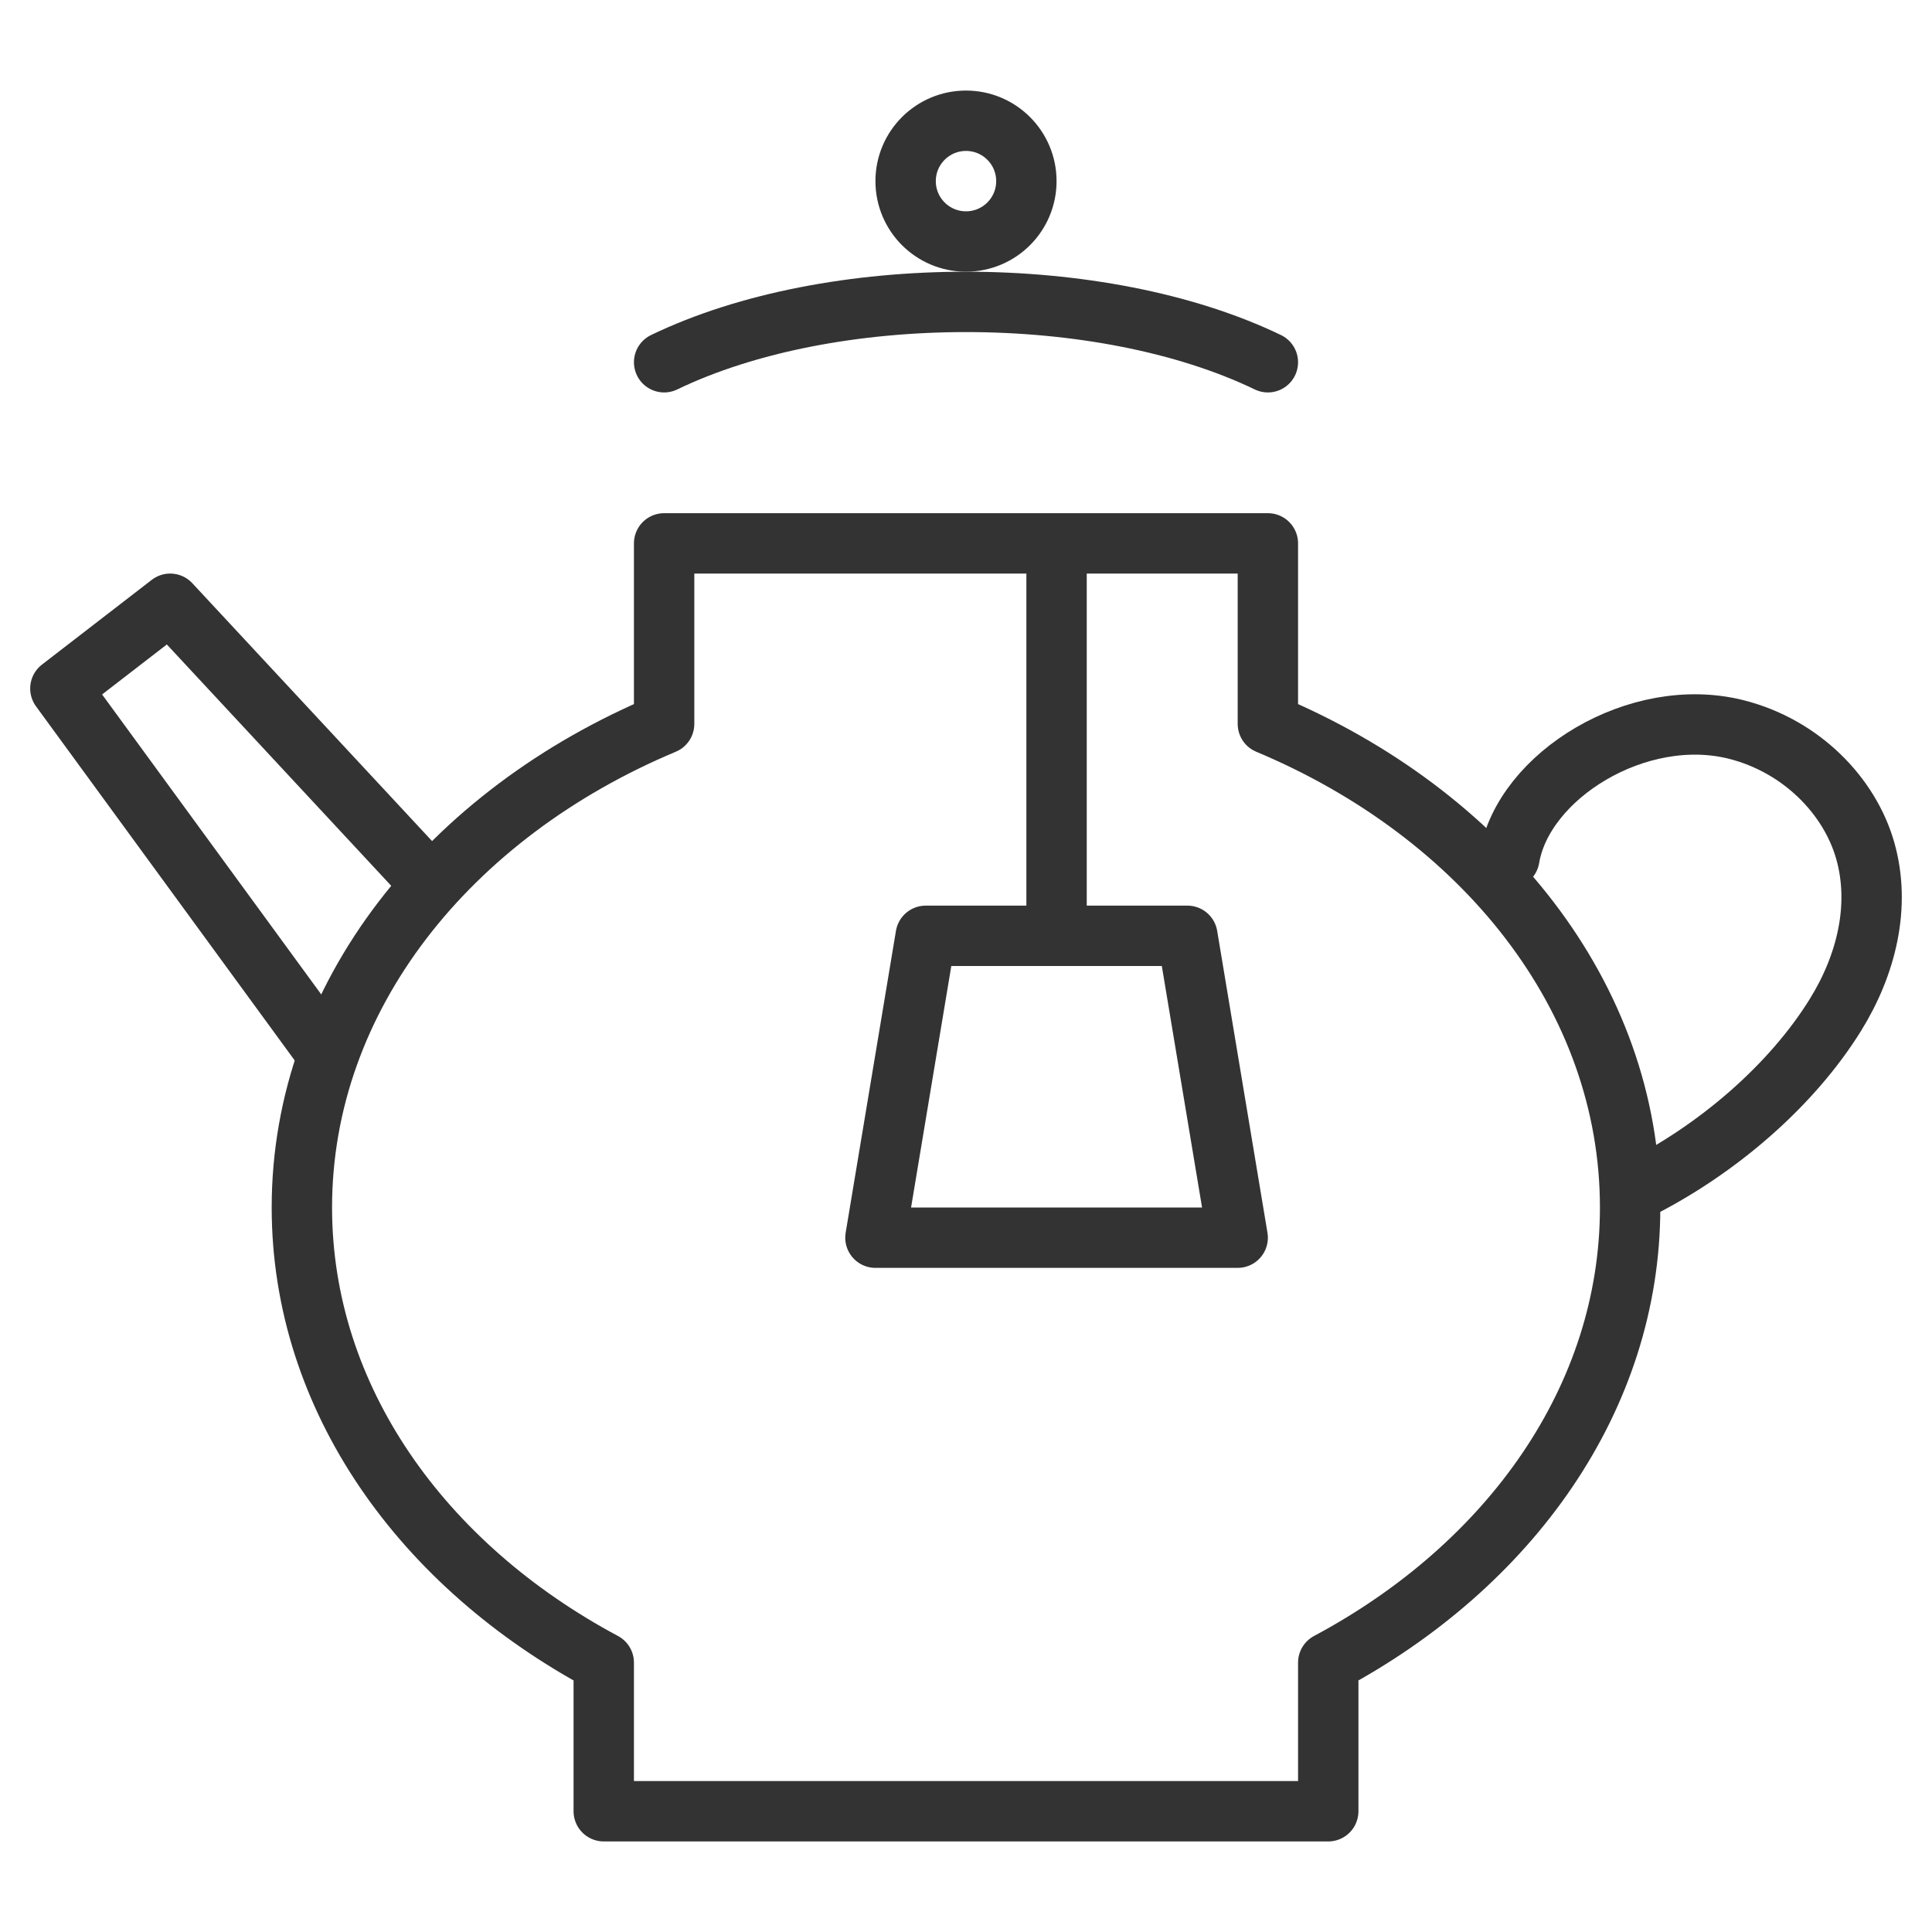 <svg xmlns="http://www.w3.org/2000/svg" viewBox="0 0 32 32"><g stroke="#333" stroke-linecap="round" stroke-linejoin="round" stroke-miterlimit="10" fill="none"><path d="M27.06 19.735c1.38-.678 2.617-1.76 3.338-2.921.517-.832.755-1.81.497-2.722-.258-.912-1.062-1.737-2.136-2.009-1.63-.412-3.529.764-3.759 2.129M21 6c-2.764-1.333-7.236-1.333-10 0"/><circle cx="16" cy="3" r="1"/><path d="M7 14.497L2.819 10 1 11.404l4.357 5.964"/><path d="M17.5 9.042V15.5 9.042zm3 11.458h-6l.833-5h4.334zM27 20c0-3.496-2.441-6.519-6-8.01V9H11v2.99C7.441 13.48 5 16.504 5 20c0 3.158 1.992 5.931 5 7.538V30h12v-2.462c3.008-1.607 5-4.38 5-7.538z"/></g></svg>